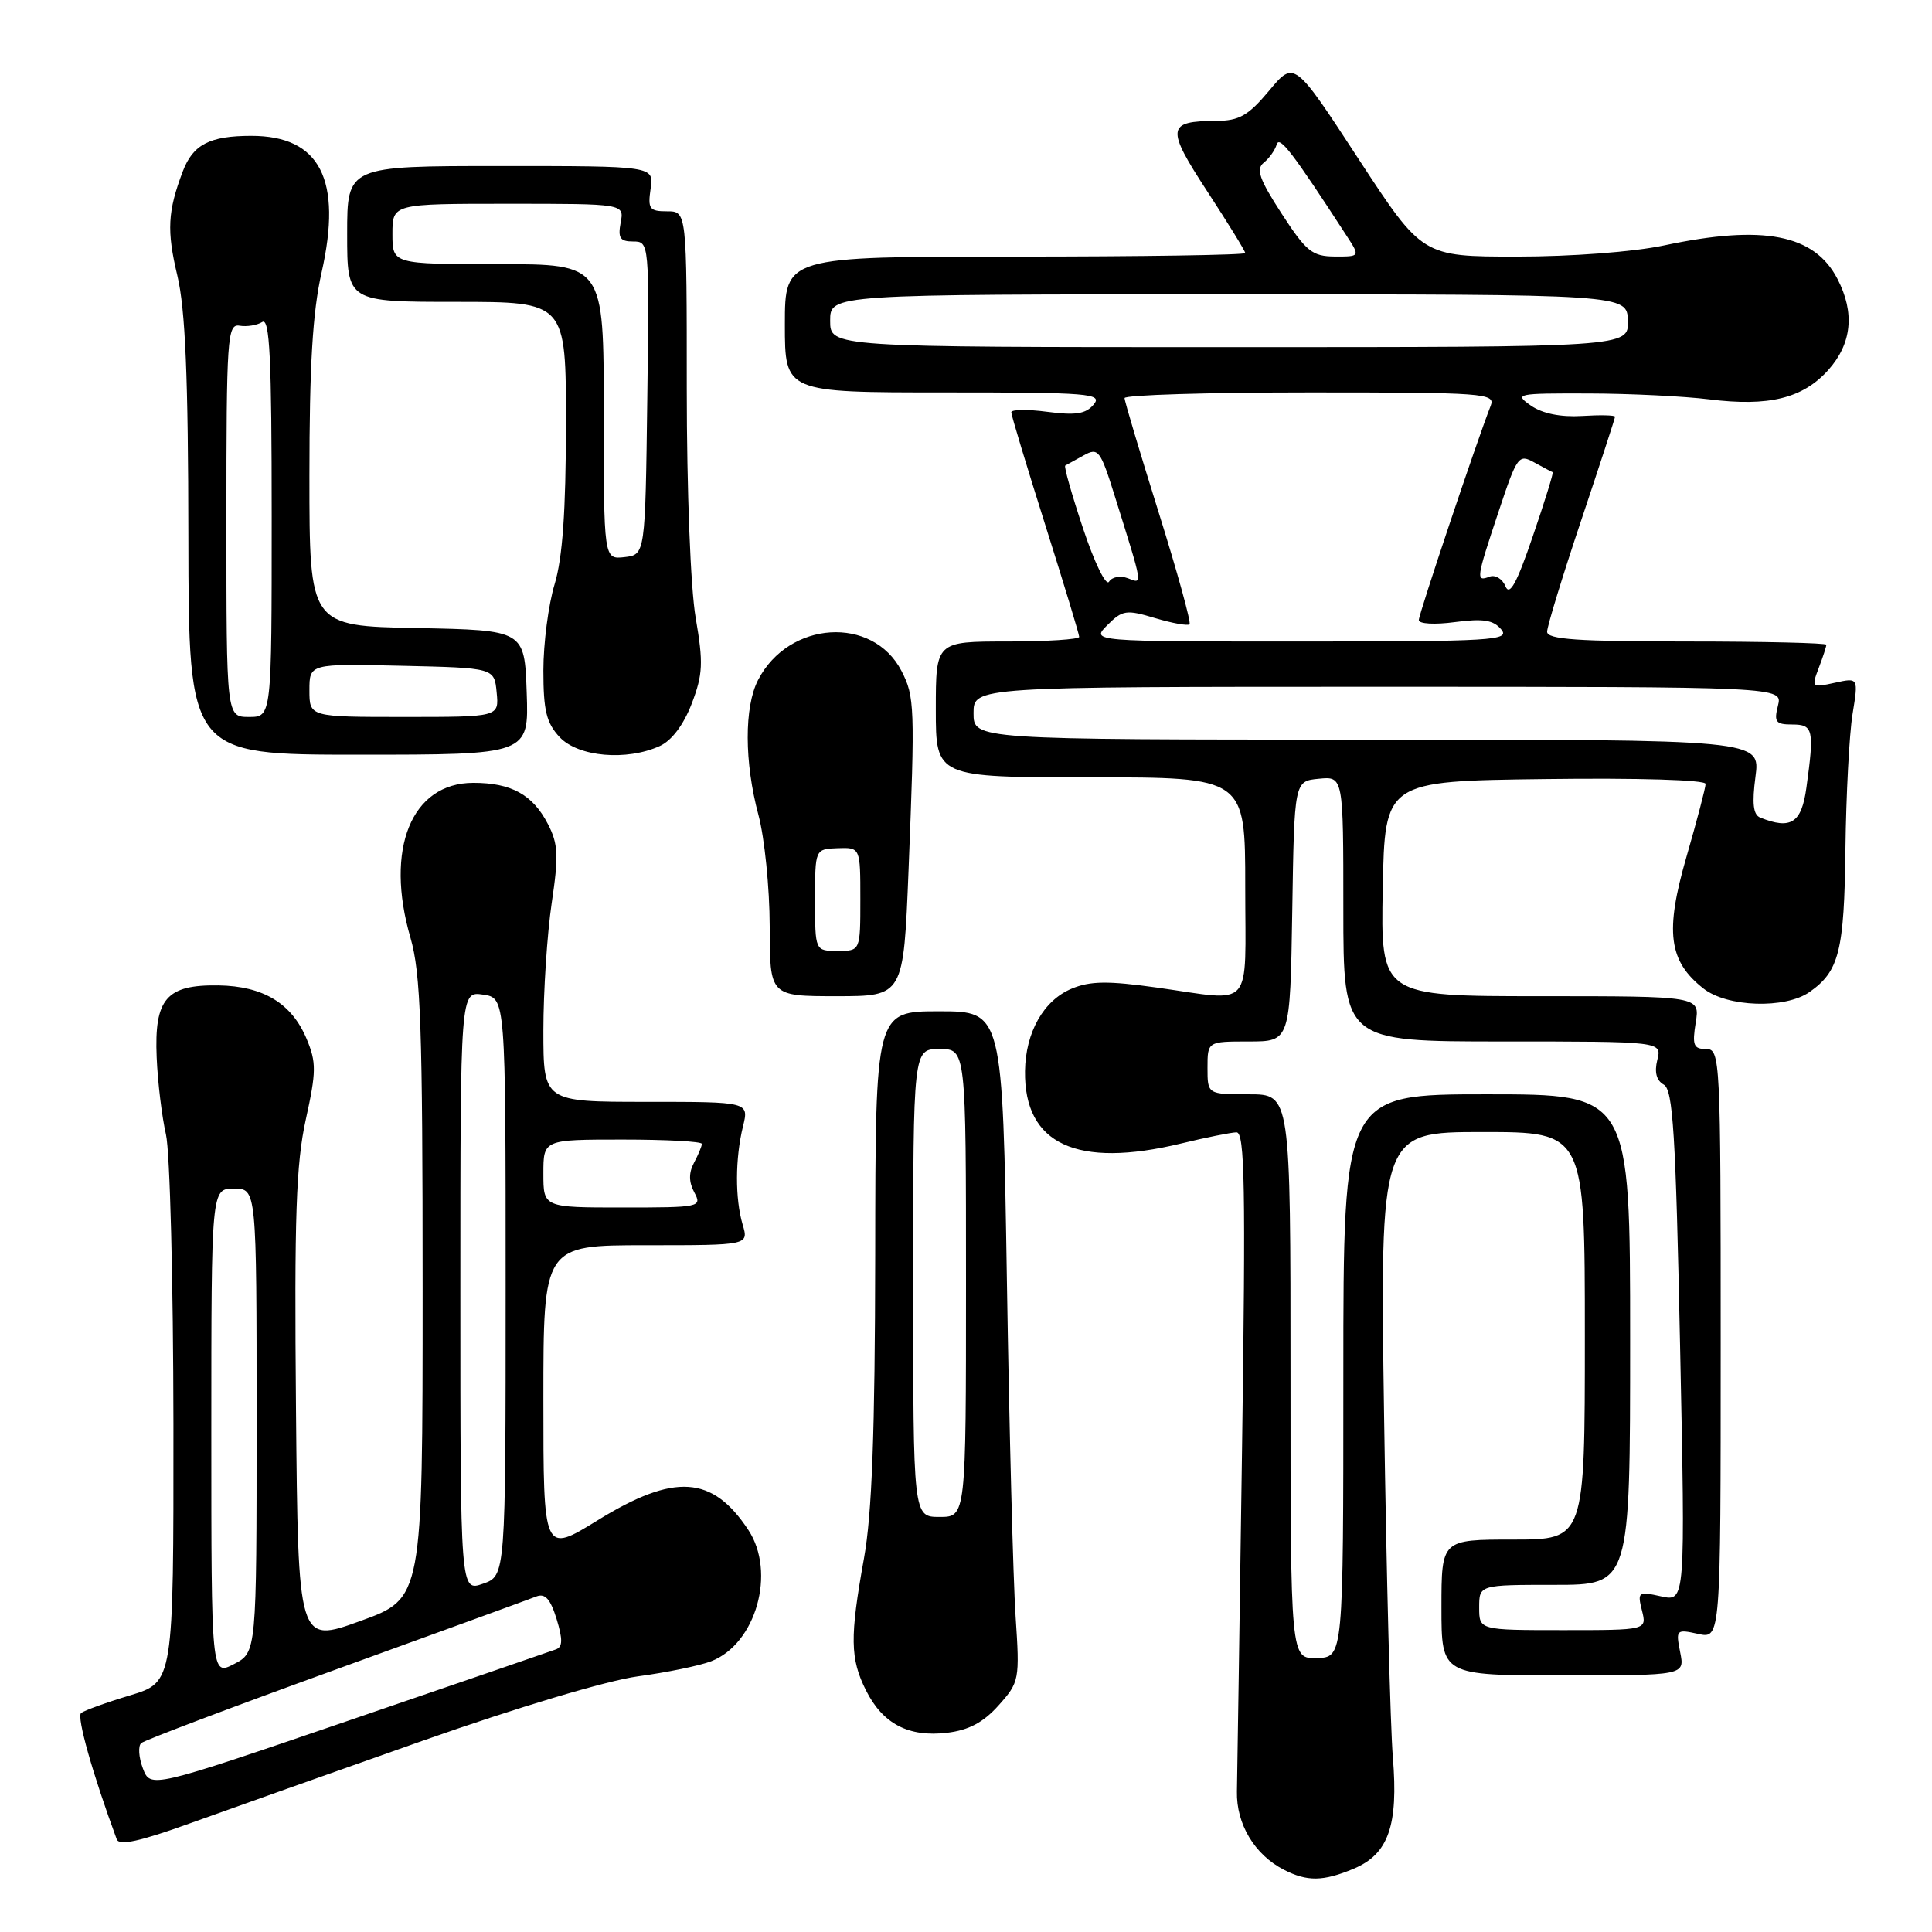 <?xml version="1.0" encoding="UTF-8" standalone="no"?>
<!DOCTYPE svg PUBLIC "-//W3C//DTD SVG 1.1//EN" "http://www.w3.org/Graphics/SVG/1.1/DTD/svg11.dtd" >
<svg xmlns="http://www.w3.org/2000/svg" xmlns:xlink="http://www.w3.org/1999/xlink" version="1.1" viewBox="0 0 256 256">
 <g >
 <path fill="currentColor"
d=" M 179.36 247.62 C 183.98 245.69 185.31 241.90 184.56 232.84 C 184.23 228.80 183.71 208.51 183.40 187.75 C 182.85 150.00 182.85 150.00 196.43 150.00 C 210.00 150.00 210.00 150.00 210.00 177.00 C 210.00 204.00 210.00 204.00 200.50 204.00 C 191.00 204.00 191.00 204.00 191.00 213.00 C 191.00 222.00 191.00 222.00 207.12 222.00 C 223.25 222.00 223.25 222.00 222.63 218.92 C 222.04 215.94 222.11 215.86 225.01 216.50 C 228.00 217.16 228.00 217.16 228.00 178.08 C 228.00 140.09 227.95 139.00 226.06 139.00 C 224.41 139.00 224.21 138.49 224.69 135.50 C 225.26 132.00 225.26 132.00 204.10 132.00 C 182.95 132.00 182.95 132.00 183.22 117.75 C 183.50 103.50 183.50 103.50 204.75 103.23 C 217.01 103.07 226.00 103.34 226.00 103.87 C 226.00 104.37 224.86 108.71 223.47 113.52 C 220.59 123.45 221.09 127.35 225.71 130.98 C 228.85 133.46 236.54 133.71 239.77 131.45 C 243.70 128.70 244.37 126.05 244.53 112.50 C 244.62 105.35 245.04 97.31 245.47 94.64 C 246.26 89.78 246.26 89.78 243.12 90.47 C 240.07 91.14 240.01 91.10 240.99 88.52 C 241.55 87.06 242.00 85.67 242.00 85.43 C 242.00 85.20 233.68 85.00 223.50 85.00 C 209.05 85.00 205.00 84.72 205.00 83.71 C 205.00 83.00 207.03 76.38 209.50 69.00 C 211.97 61.62 214.00 55.42 214.00 55.22 C 214.00 55.01 212.02 54.97 209.61 55.12 C 206.78 55.29 204.38 54.80 202.86 53.75 C 200.60 52.18 200.94 52.11 210.50 52.14 C 216.00 52.15 223.20 52.51 226.50 52.92 C 234.38 53.90 238.88 52.79 242.25 49.04 C 245.38 45.54 245.80 41.45 243.48 36.97 C 240.42 31.04 233.66 29.73 220.50 32.52 C 216.45 33.38 208.23 34.00 200.99 34.00 C 188.47 34.00 188.47 34.00 179.98 21.01 C 171.50 8.02 171.50 8.02 168.17 12.01 C 165.40 15.32 164.21 16.00 161.17 16.02 C 154.59 16.04 154.47 16.94 159.97 25.36 C 162.74 29.60 165.00 33.27 165.00 33.53 C 165.00 33.79 151.28 34.00 134.50 34.00 C 104.00 34.00 104.00 34.00 104.00 43.00 C 104.00 52.00 104.00 52.00 125.12 52.00 C 144.38 52.00 146.13 52.14 144.92 53.60 C 143.88 54.85 142.53 55.06 138.79 54.57 C 136.16 54.22 134.00 54.25 134.00 54.63 C 134.00 55.02 136.03 61.73 138.50 69.55 C 140.97 77.37 143.00 84.05 143.00 84.39 C 143.00 84.72 138.72 85.00 133.50 85.00 C 124.00 85.00 124.00 85.00 124.00 94.00 C 124.00 103.00 124.00 103.00 144.50 103.00 C 165.00 103.00 165.00 103.00 165.00 117.50 C 165.00 134.14 166.28 132.67 153.30 130.86 C 146.81 129.95 144.46 129.98 142.01 131.00 C 138.29 132.54 135.89 136.77 135.82 141.92 C 135.69 151.62 142.67 154.86 156.50 151.52 C 159.80 150.72 163.10 150.06 163.84 150.04 C 164.94 150.01 165.07 157.28 164.58 191.75 C 164.25 214.71 163.95 235.25 163.90 237.39 C 163.81 241.70 166.24 245.75 170.10 247.74 C 173.21 249.34 175.32 249.31 179.36 247.62 Z  M 56.00 230.66 C 68.47 226.26 80.44 222.68 84.50 222.13 C 88.35 221.61 92.74 220.71 94.25 220.12 C 100.18 217.81 102.86 208.34 99.16 202.73 C 94.39 195.50 89.38 195.17 79.20 201.44 C 72.00 205.88 72.00 205.88 72.00 185.44 C 72.00 165.00 72.00 165.00 85.61 165.00 C 99.22 165.00 99.22 165.00 98.40 162.25 C 97.39 158.81 97.41 153.49 98.45 149.25 C 99.25 146.00 99.25 146.00 85.62 146.00 C 72.00 146.00 72.00 146.00 72.00 136.54 C 72.00 131.34 72.50 123.75 73.10 119.68 C 74.04 113.37 73.97 111.83 72.59 109.17 C 70.58 105.29 67.75 103.73 62.72 103.73 C 54.52 103.73 50.96 112.48 54.39 124.26 C 55.75 128.96 56.00 136.04 56.00 170.81 C 56.00 211.81 56.00 211.81 47.75 214.79 C 39.50 217.78 39.50 217.78 39.22 186.64 C 38.99 161.19 39.23 154.19 40.52 148.34 C 41.92 141.99 41.93 140.77 40.63 137.66 C 38.66 132.95 34.89 130.66 28.94 130.57 C 22.03 130.47 20.43 132.34 20.76 140.11 C 20.90 143.42 21.46 148.02 21.99 150.32 C 22.52 152.62 22.96 169.89 22.98 188.70 C 23.00 222.90 23.00 222.90 17.25 224.64 C 14.09 225.59 11.16 226.65 10.74 226.99 C 10.14 227.49 12.28 235.09 15.47 243.72 C 15.79 244.60 18.53 244.00 25.21 241.59 C 30.32 239.75 44.17 234.83 56.00 230.66 Z  M 132.32 225.97 C 135.07 222.89 135.13 222.60 134.57 214.16 C 134.25 209.39 133.73 189.41 133.42 169.75 C 132.85 134.00 132.85 134.00 124.42 134.00 C 116.00 134.00 116.00 134.00 115.97 166.25 C 115.94 189.89 115.54 200.64 114.48 206.50 C 112.60 216.94 112.64 219.78 114.75 223.99 C 116.98 228.43 120.40 230.21 125.50 229.60 C 128.36 229.26 130.30 228.23 132.32 225.97 Z  M 120.39 115.25 C 121.25 93.63 121.20 92.29 119.45 88.90 C 115.64 81.54 104.51 82.24 100.45 90.10 C 98.60 93.68 98.62 100.99 100.50 108.00 C 101.31 111.03 101.98 117.66 101.99 122.75 C 102.00 132.00 102.00 132.00 110.86 132.00 C 119.72 132.00 119.72 132.00 120.39 115.25 Z  M 69.79 91.75 C 69.50 83.50 69.50 83.50 55.25 83.22 C 41.00 82.95 41.00 82.95 41.00 63.10 C 41.00 48.47 41.42 41.37 42.61 36.12 C 45.39 23.79 42.41 18.00 33.30 18.00 C 27.78 18.00 25.57 19.15 24.22 22.71 C 22.21 28.01 22.08 30.57 23.50 36.52 C 24.56 40.96 24.94 49.91 24.96 71.25 C 25.00 100.00 25.00 100.00 47.54 100.00 C 70.08 100.00 70.08 100.00 69.79 91.75 Z  M 87.43 98.85 C 89.01 98.13 90.58 96.04 91.66 93.23 C 93.14 89.34 93.21 87.85 92.18 81.86 C 91.50 77.89 91.00 65.00 91.00 51.48 C 91.00 28.00 91.00 28.00 88.39 28.00 C 86.05 28.00 85.82 27.68 86.21 25.00 C 86.65 22.00 86.65 22.00 66.33 22.00 C 46.00 22.00 46.00 22.00 46.00 31.00 C 46.00 40.00 46.00 40.00 60.50 40.00 C 75.00 40.00 75.00 40.00 74.99 56.25 C 74.98 67.75 74.54 73.93 73.49 77.41 C 72.67 80.11 72.00 85.25 72.00 88.84 C 72.00 94.17 72.40 95.80 74.17 97.69 C 76.63 100.29 83.02 100.86 87.43 98.85 Z  M 171.00 182.40 C 171.00 145.00 171.00 145.00 165.50 145.00 C 160.00 145.00 160.00 145.00 160.00 141.50 C 160.00 138.00 160.00 138.00 165.48 138.00 C 170.95 138.00 170.95 138.00 171.23 120.75 C 171.50 103.50 171.50 103.50 174.75 103.19 C 178.00 102.87 178.00 102.87 178.00 120.44 C 178.00 138.00 178.00 138.00 199.11 138.00 C 220.22 138.00 220.22 138.00 219.60 140.45 C 219.20 142.07 219.48 143.17 220.46 143.72 C 221.68 144.40 222.04 150.18 222.62 178.38 C 223.32 212.23 223.32 212.23 220.12 211.53 C 217.06 210.85 216.95 210.94 217.57 213.41 C 218.22 216.00 218.22 216.00 207.11 216.00 C 196.00 216.00 196.00 216.00 196.00 213.00 C 196.00 210.00 196.00 210.00 206.00 210.00 C 216.00 210.00 216.00 210.00 216.00 177.50 C 216.00 145.00 216.00 145.00 197.00 145.00 C 178.00 145.00 178.00 145.00 178.00 182.30 C 178.00 219.60 178.00 219.60 174.50 219.70 C 171.00 219.80 171.00 219.80 171.00 182.40 Z  M 233.23 108.33 C 232.31 107.96 232.14 106.45 232.61 102.91 C 233.26 98.00 233.26 98.00 181.13 98.00 C 129.00 98.00 129.00 98.00 129.00 94.50 C 129.00 91.00 129.00 91.00 182.61 91.00 C 236.22 91.00 236.22 91.00 235.59 93.50 C 235.04 95.67 235.29 96.00 237.48 96.00 C 240.27 96.00 240.42 96.67 239.36 104.36 C 238.72 109.06 237.31 109.97 233.23 108.33 Z  M 146.73 82.83 C 148.73 80.83 149.23 80.75 153.05 81.90 C 155.33 82.58 157.38 82.95 157.62 82.72 C 157.85 82.49 156.01 75.82 153.53 67.90 C 151.05 59.98 149.01 53.16 149.01 52.75 C 149.00 52.34 160.07 52.00 173.61 52.00 C 196.64 52.00 198.17 52.11 197.53 53.75 C 195.66 58.52 188.00 81.36 188.00 82.16 C 188.00 82.67 190.11 82.79 192.79 82.43 C 196.53 81.94 197.88 82.15 198.92 83.40 C 200.13 84.86 197.82 85.00 172.40 85.00 C 144.56 85.00 144.56 85.00 146.73 82.83 Z  M 199.48 77.69 C 199.08 76.70 198.12 76.12 197.37 76.41 C 195.54 77.11 195.59 76.73 198.57 67.79 C 201.03 60.40 201.23 60.12 203.32 61.29 C 204.52 61.95 205.61 62.53 205.74 62.57 C 205.87 62.61 204.69 66.44 203.10 71.07 C 200.98 77.29 200.03 79.03 199.48 77.69 Z  M 143.52 70.05 C 142.02 65.55 140.95 61.79 141.15 61.69 C 141.34 61.58 142.44 60.98 143.58 60.35 C 145.54 59.26 145.80 59.61 147.75 65.85 C 151.51 77.88 151.43 77.38 149.45 76.62 C 148.45 76.24 147.34 76.44 146.95 77.08 C 146.56 77.71 145.02 74.57 143.52 70.05 Z  M 110.00 42.50 C 110.00 39.00 110.00 39.00 162.80 39.00 C 215.60 39.00 215.60 39.00 215.70 42.50 C 215.80 46.00 215.80 46.00 162.90 46.00 C 110.00 46.00 110.00 46.00 110.00 42.50 Z  M 169.82 28.30 C 166.87 23.75 166.40 22.41 167.45 21.56 C 168.18 20.98 168.95 19.89 169.17 19.14 C 169.53 17.93 171.27 20.20 178.44 31.25 C 180.23 34.00 180.23 34.00 176.87 33.99 C 173.88 33.97 173.09 33.34 169.82 28.30 Z  M 18.93 234.32 C 18.38 232.87 18.28 231.36 18.71 230.97 C 19.15 230.59 30.75 226.20 44.50 221.22 C 58.25 216.24 70.21 211.88 71.07 211.54 C 72.23 211.09 72.93 211.87 73.75 214.52 C 74.58 217.23 74.56 218.23 73.67 218.55 C 73.03 218.79 60.67 223.03 46.22 227.98 C 19.94 236.97 19.94 236.97 18.93 234.32 Z  M 28.00 189.78 C 28.00 157.50 28.00 157.50 31.00 157.50 C 34.00 157.50 34.00 157.50 34.00 188.22 C 34.00 218.95 34.00 218.95 31.00 220.50 C 28.00 222.05 28.00 222.05 28.00 189.78 Z  M 61.00 171.12 C 61.00 131.35 61.00 131.35 64.00 131.79 C 67.00 132.23 67.00 132.23 67.00 170.52 C 67.00 208.80 67.00 208.80 64.00 209.85 C 61.00 210.90 61.00 210.90 61.00 171.12 Z  M 72.00 155.50 C 72.00 151.00 72.00 151.00 82.50 151.00 C 88.28 151.00 93.00 151.25 93.00 151.57 C 93.00 151.88 92.53 153.00 91.96 154.07 C 91.25 155.41 91.26 156.61 92.00 158.00 C 93.04 159.94 92.76 160.00 82.54 160.00 C 72.00 160.00 72.00 160.00 72.00 155.50 Z  M 121.00 170.00 C 121.00 139.00 121.00 139.00 124.50 139.00 C 128.00 139.00 128.00 139.00 128.00 170.00 C 128.00 201.00 128.00 201.00 124.50 201.00 C 121.00 201.00 121.00 201.00 121.00 170.00 Z  M 108.00 119.25 C 108.00 112.50 108.00 112.50 111.00 112.39 C 114.00 112.29 114.00 112.29 114.00 119.14 C 114.00 126.00 114.00 126.00 111.00 126.00 C 108.00 126.00 108.00 126.00 108.00 119.25 Z  M 30.00 68.94 C 30.00 44.67 30.12 42.89 31.75 43.16 C 32.71 43.32 34.06 43.10 34.75 42.67 C 35.74 42.05 36.00 47.44 36.00 68.44 C 36.00 95.00 36.00 95.00 33.00 95.00 C 30.00 95.00 30.00 95.00 30.00 68.94 Z  M 41.00 91.47 C 41.00 87.94 41.00 87.94 53.25 88.22 C 65.50 88.50 65.50 88.50 65.81 91.75 C 66.13 95.00 66.13 95.00 53.56 95.00 C 41.00 95.00 41.00 95.00 41.00 91.47 Z  M 80.00 54.57 C 80.00 35.00 80.00 35.00 66.00 35.00 C 52.00 35.00 52.00 35.00 52.00 31.00 C 52.00 27.00 52.00 27.00 67.36 27.00 C 82.72 27.00 82.72 27.00 82.24 29.50 C 81.86 31.54 82.16 32.00 83.90 32.00 C 86.03 32.00 86.04 32.14 85.77 52.75 C 85.50 73.50 85.50 73.50 82.75 73.82 C 80.00 74.13 80.00 74.13 80.00 54.57 Z "/>
</g>
</svg>